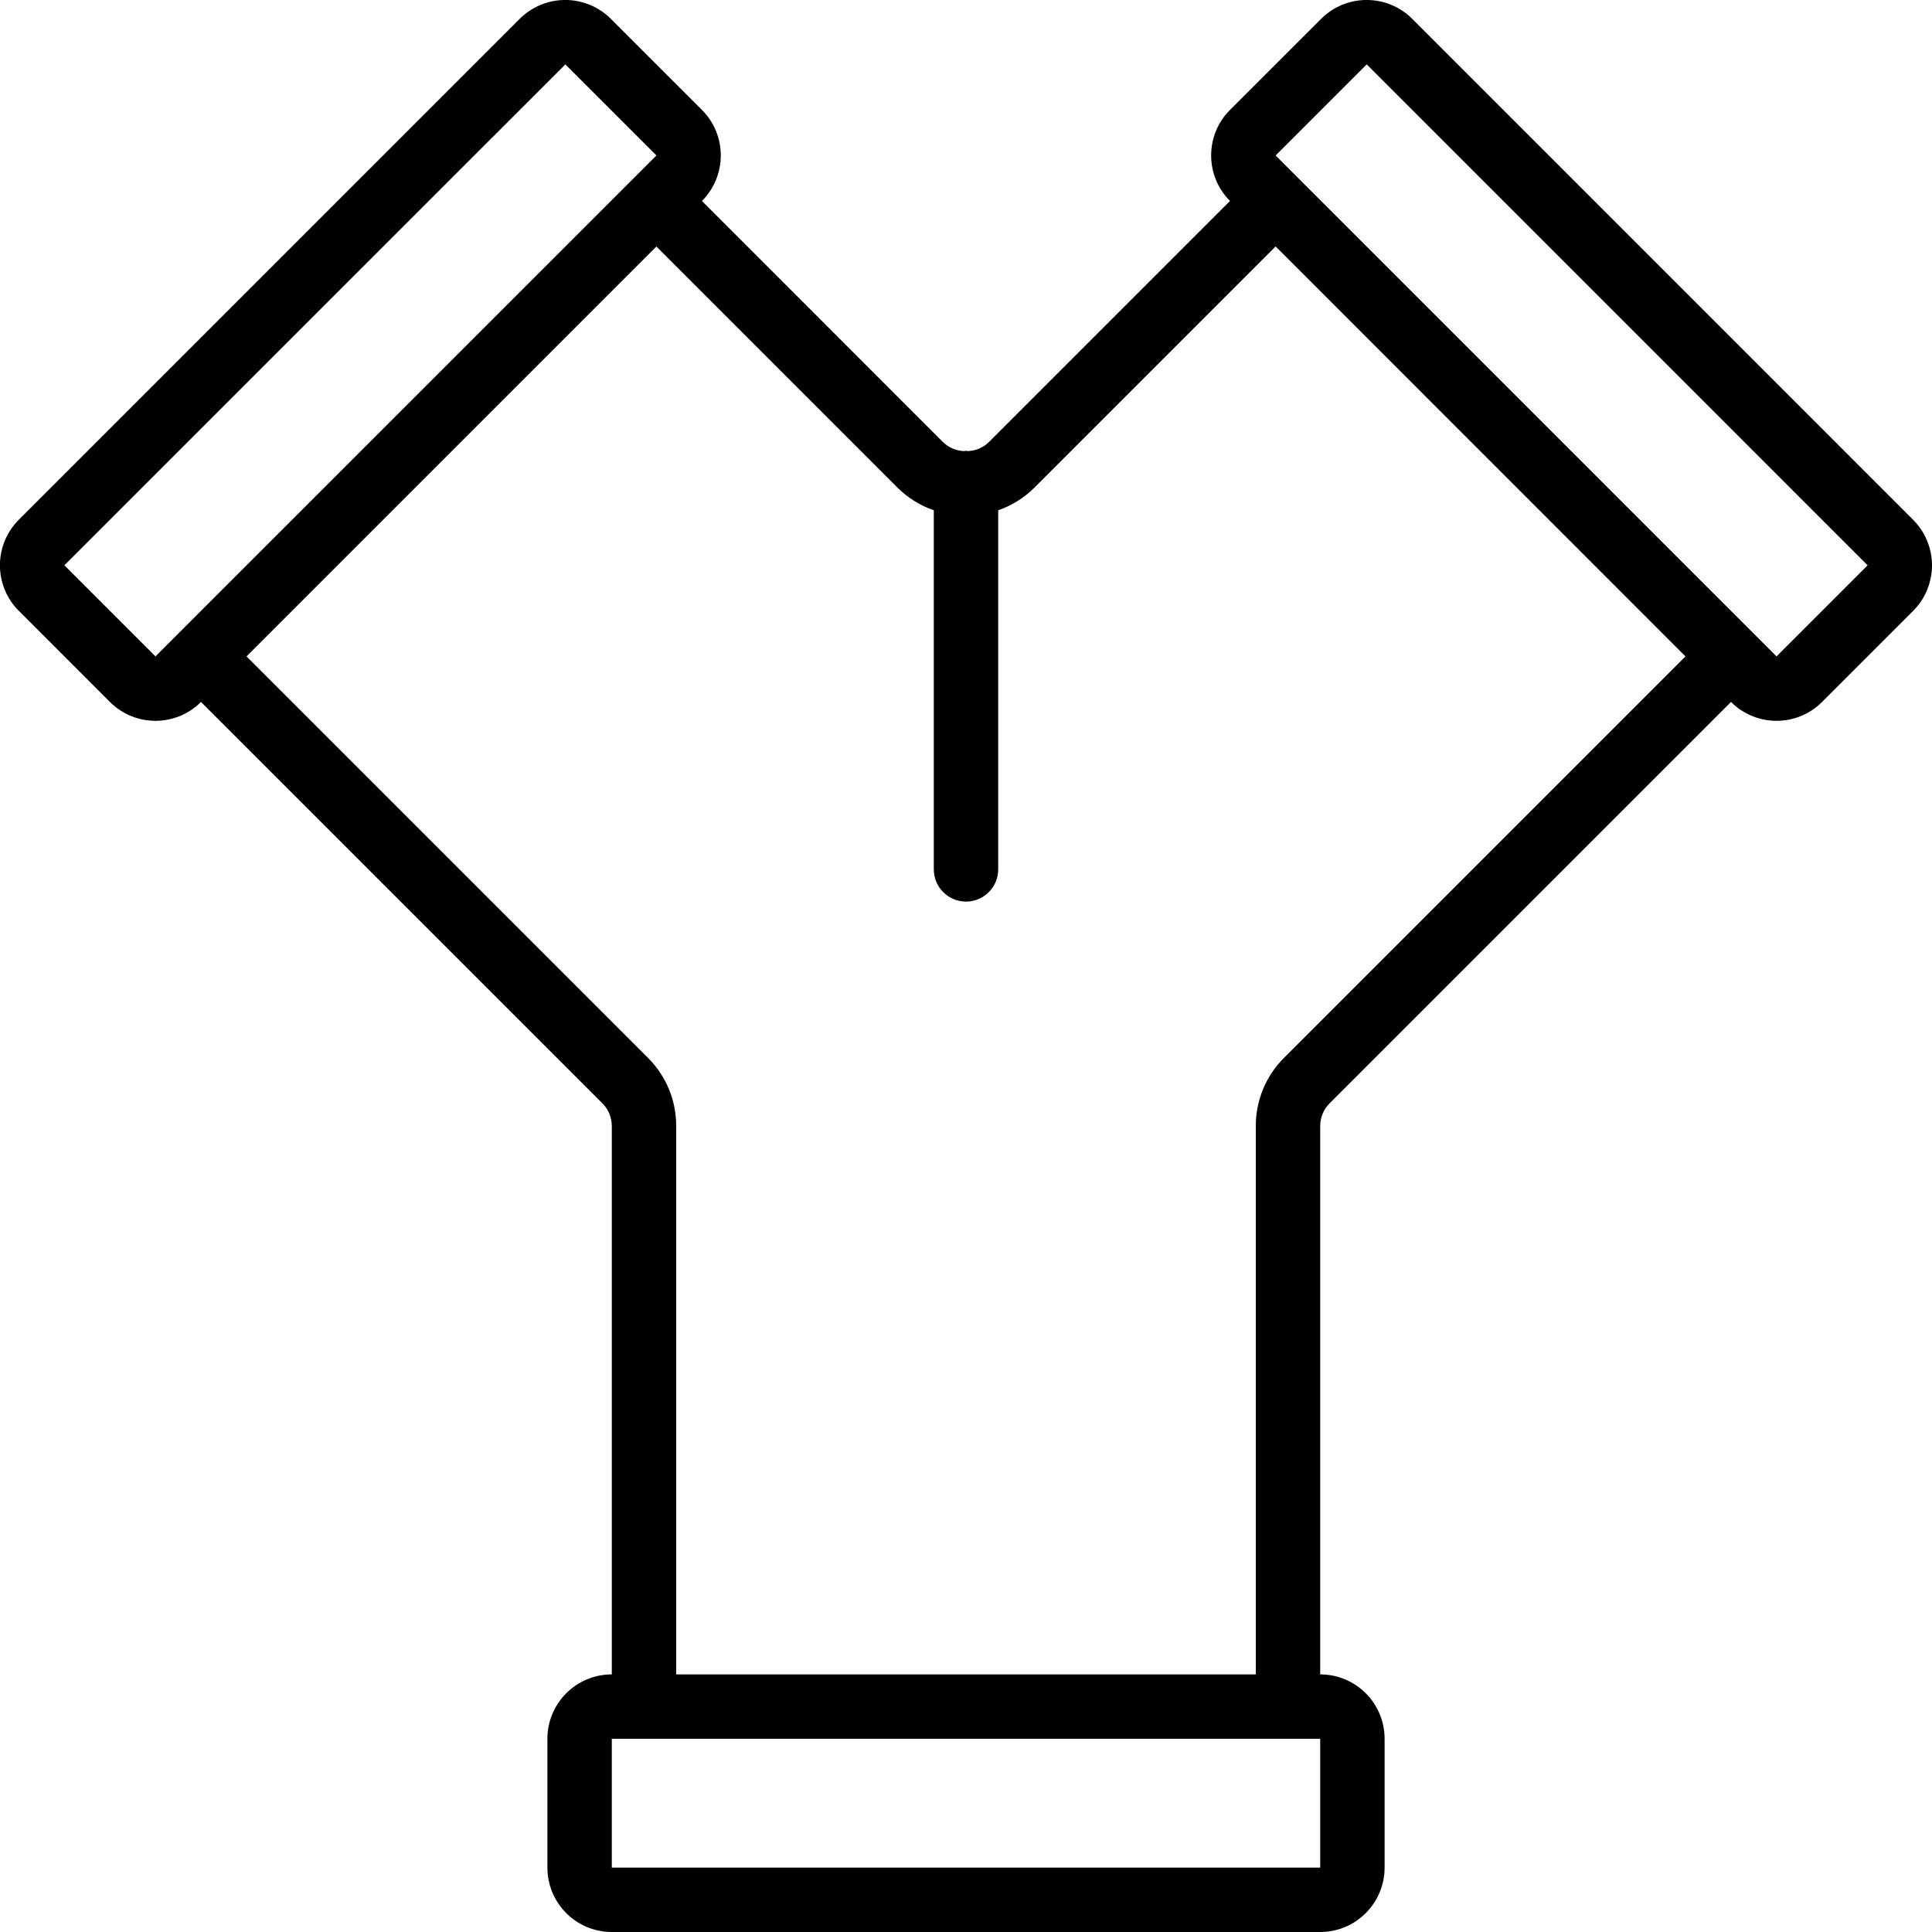 <svg height="512" viewBox="0 0 60 60" width="512" xmlns="http://www.w3.org/2000/svg"><g id="Page-1" fill="none" fill-rule="evenodd"><g id="023---Y-Pipe" fill="rgb(0,0,0)" fill-rule="nonzero"><path id="Shape" d="m.586 18.971 2.828 2.829c.781.781 2.047.781 2.828 0l12.465 12.464c.188.187.294.442.293.707v17.029c-1.105 0-2 .895-2 2v4c0 1.105.895 2 2 2h22c1.105 0 2-.895 2-2v-4c0-1.105-.895-2-2-2v-17.029c-.001-.265.105-.52.293-.707l12.465-12.464c.781.781 2.047.781 2.828 0l2.828-2.828c.375-.375.586-.884.586-1.415s-.211-1.039-.586-1.415l-15.556-15.557c-.375-.375-.884-.586-1.415-.586s-1.039.211-1.415.586l-2.829 2.828c-.781.781-.781 2.047 0 2.828l-7.494 7.494c-.177.17-.411.268-.656.274-.018 0-.033-.01-.051-.01s-.033.009-.051.01c-.245-.006-.479-.104-.656-.274l-7.492-7.494c.781-.781.781-2.047 0-2.828l-2.829-2.828c-.375-.375-.884-.586-1.415-.586s-1.039.211-1.415.586l-15.556 15.556c-.375.375-.586.884-.586 1.415s.211 1.039.586 1.415zm40.414 39.029h-22v-4h22zm1.444-56 15.556 15.557-2.829 2.828-15.556-15.556zm-13.444 13.847v11.153c0 .552.448 1 1 1s1-.448 1-1v-11.153c.422-.146.805-.385 1.121-.7l7.494-7.494 12.729 12.732-12.465 12.465c-.565.561-.881 1.325-.879 2.121v17.029h-18v-17.029c.002-.796-.314-1.56-.879-2.121l-12.465-12.465 12.729-12.729 7.493 7.494c.317.314.7.552 1.122.697zm-11.443-13.847 2.829 2.828-15.558 15.557-2.828-2.829z"/></g></g></svg>